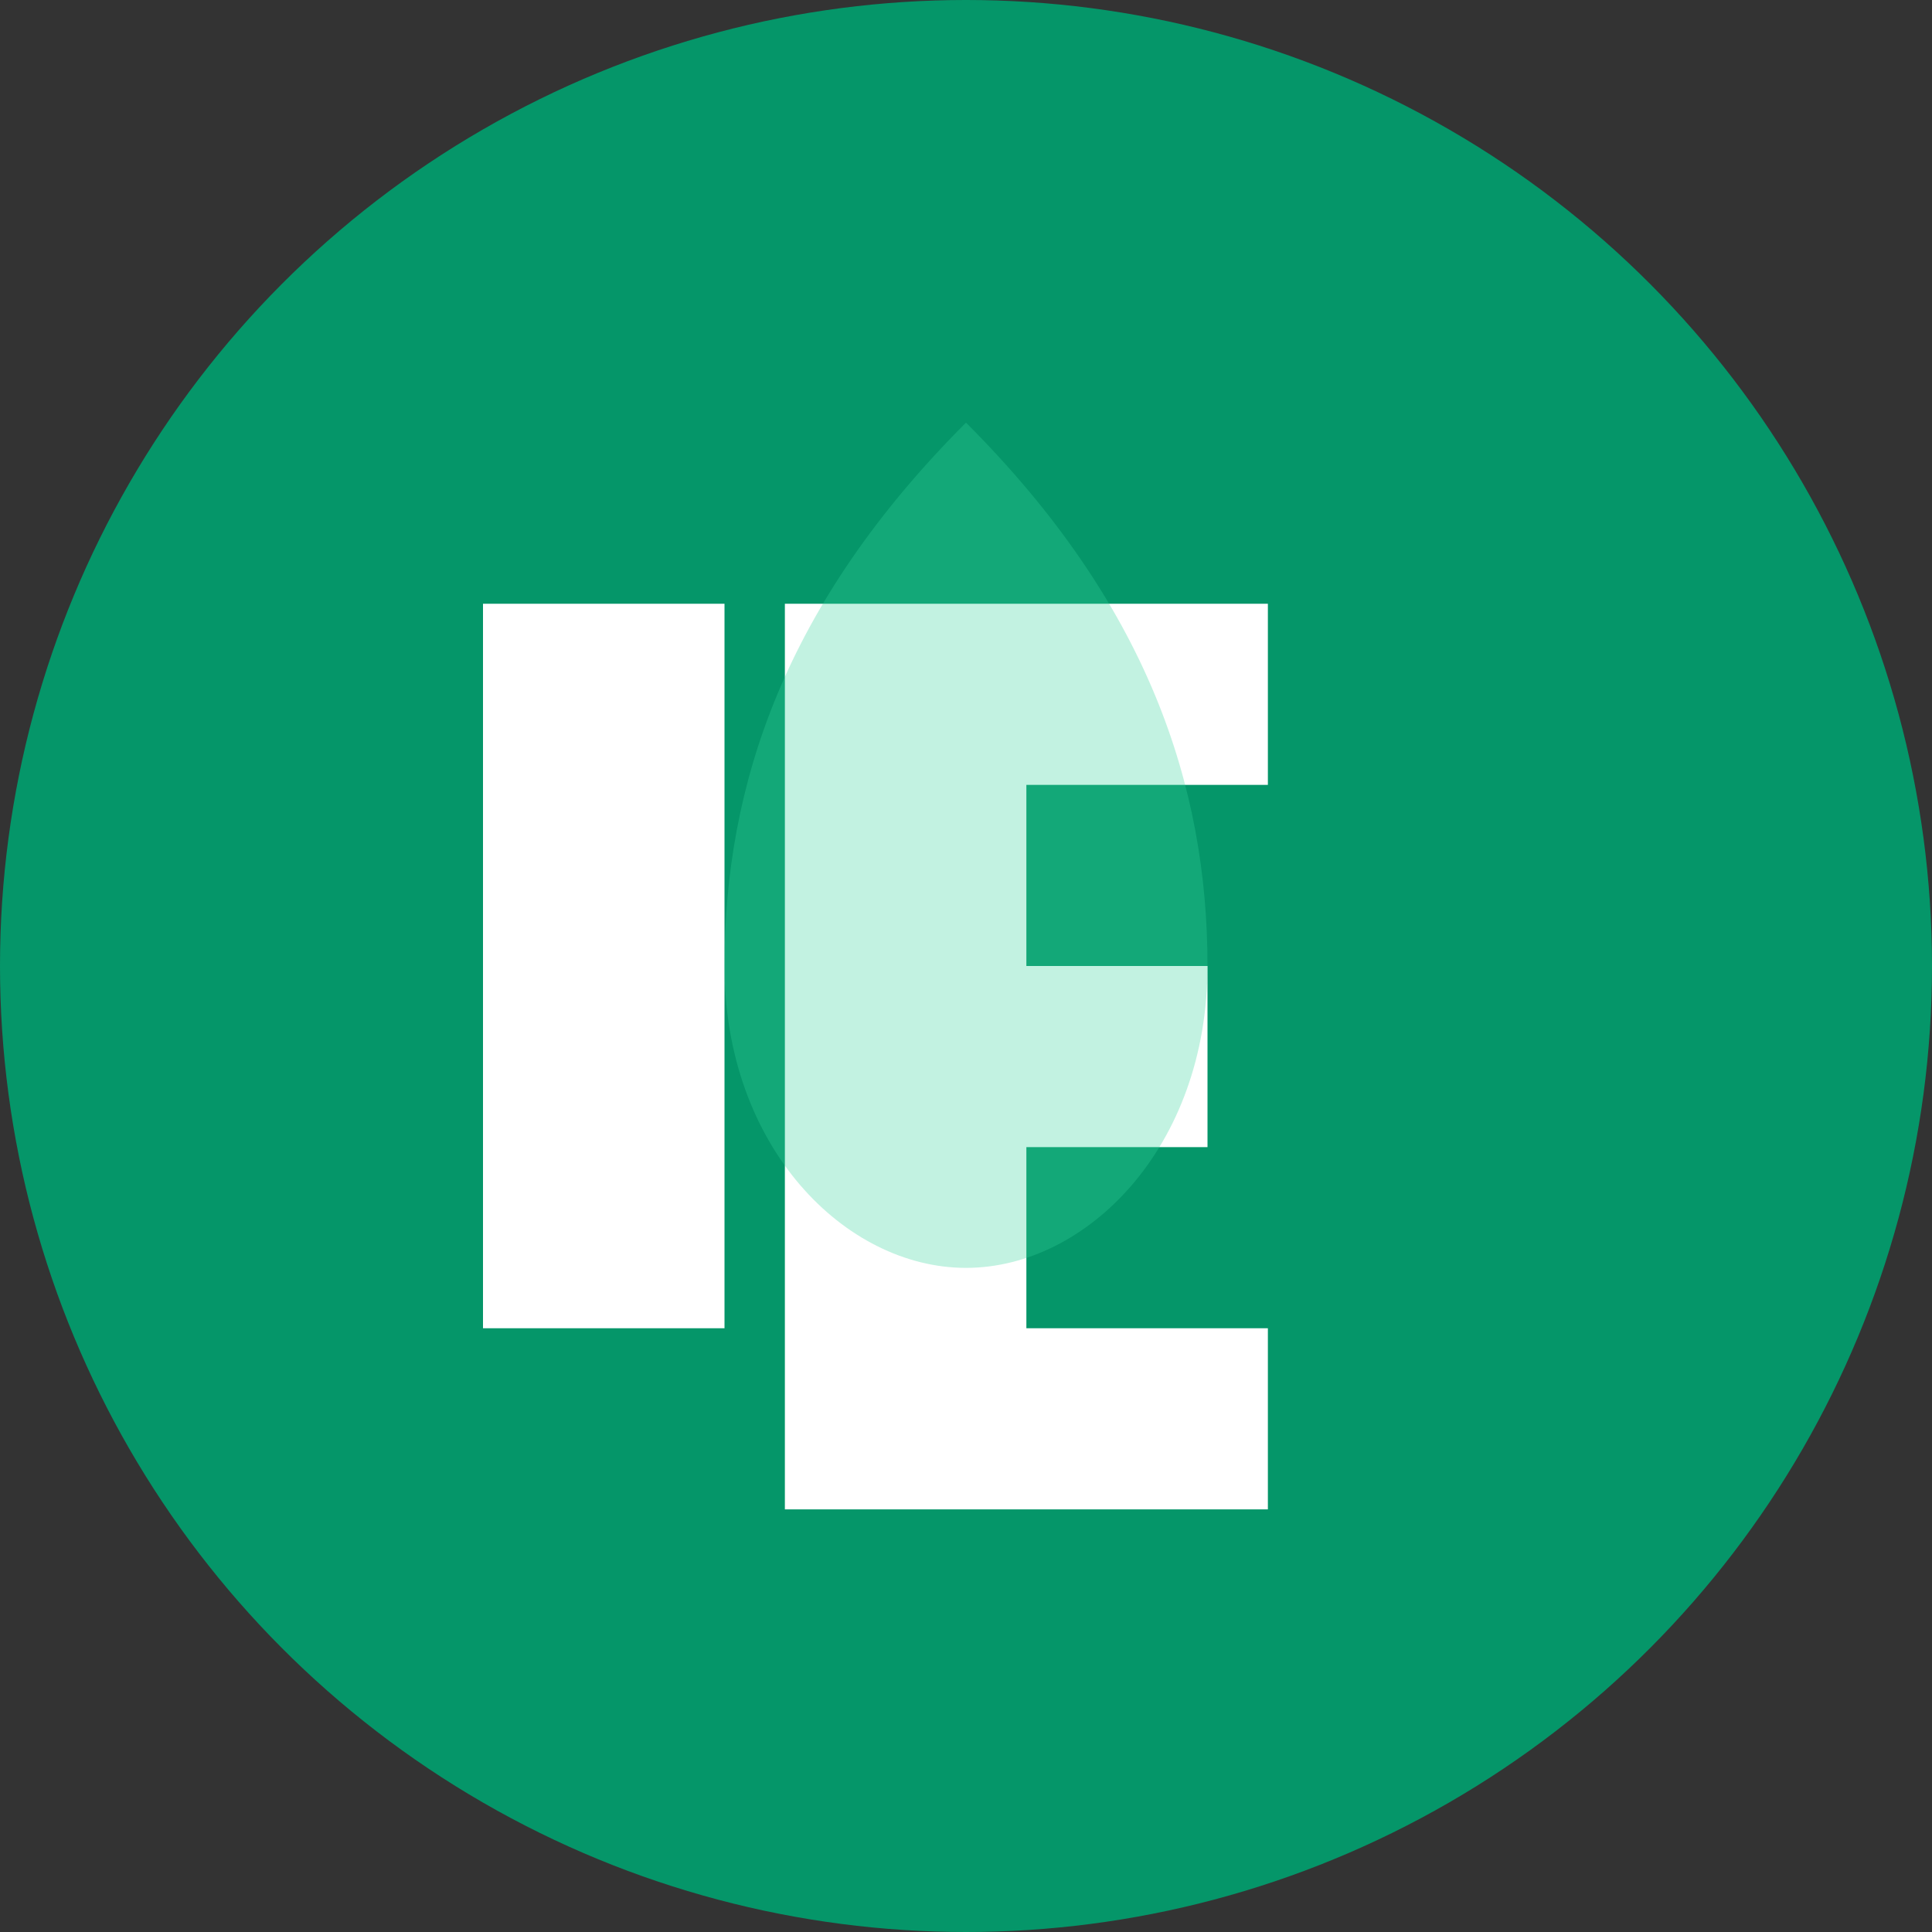 <?xml version="1.0" encoding="UTF-8"?>
<svg width="32" height="32" viewBox="0 0 32 32" fill="none" xmlns="http://www.w3.org/2000/svg">
  <rect x="0" y="0" width="32" height="32" fill="#333333" stroke="none"/>
  <!-- Background -->
  <circle cx="16" cy="16" r="16" fill="#059669"/>
  
  <!-- Stylized LF text -->
  <path 
    d="M8 10h4v12h-4v-12zM13 10h8v3h-4v3h3v3h-3v3h4v3h-8v-15z"
    fill="white"
  />
  
  <!-- Simplified leaf overlay -->
  <path
    d="M16 7c-3 3-4 6-4 9s2 5 4 5c2 0 4-2 4-5s-1-6-4-9z"
    fill="#34d399"
    opacity="0.3"
  />
</svg>